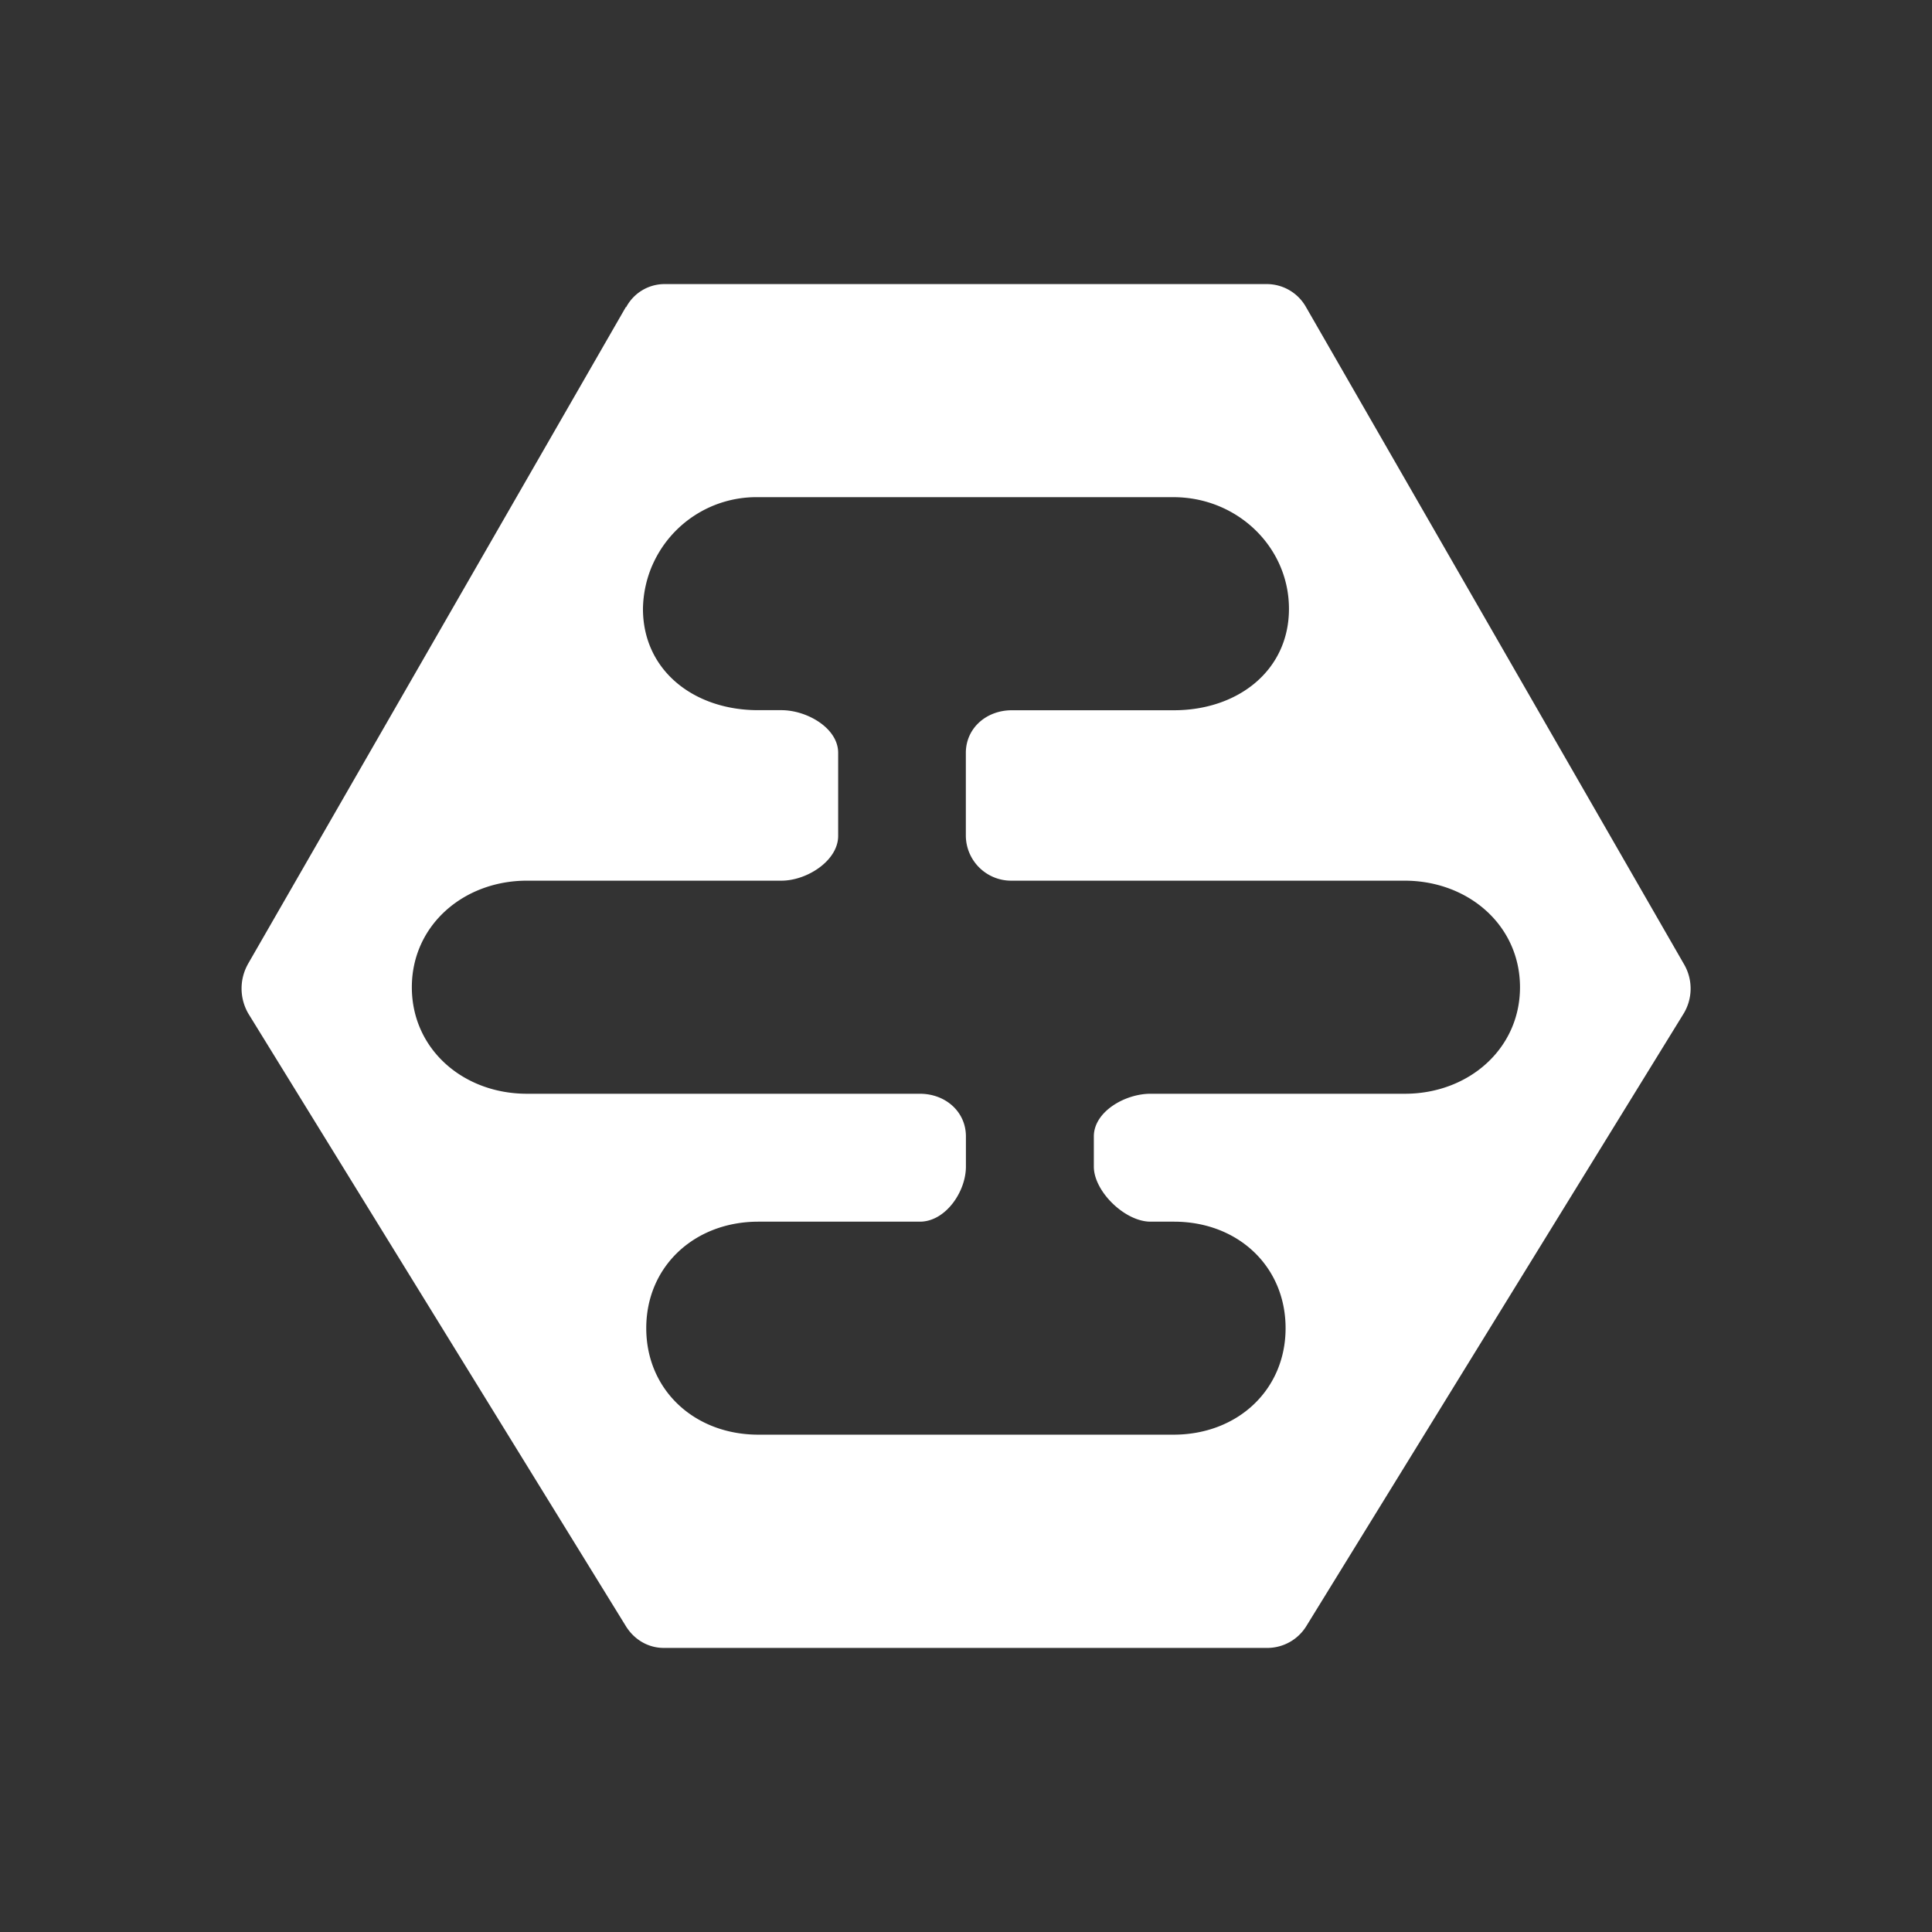 <svg xmlns="http://www.w3.org/2000/svg" width="24" height="24" fill="none" viewBox="0 0 24 24">
    <rect x="0" y="0" width="24" height="24" fill="#333333" stroke="none"/>
    <path fill="#fff" fill-rule="evenodd" d="m3.078 11.979 4.696-8.164h.005a.54.54 0 0 1 .477-.286h7.486a.56.56 0 0 1 .482.286l4.696 8.164a.6.6 0 0 1-.01.62l-4.686 7.607a.57.57 0 0 1-.471.265H8.245c-.19 0-.365-.1-.47-.27l-4.686-7.603a.62.62 0 0 1-.01-.62m5.023-4.953c-.073.17-.112.352-.115.537 0 .768.635 1.26 1.43 1.26h.29c.318 0 .705.223.705.53v1.032c0 .307-.387.556-.704.556H6.546c-.789 0-1.43.556-1.43 1.324 0 .767.636 1.323 1.43 1.323h4.881c.318 0 .572.223.572.53v.375c0 .313-.254.684-.572.684H9.421c-.794 0-1.393.555-1.393 1.323s.599 1.323 1.393 1.323h5.157c.794 0 1.392-.555 1.392-1.323s-.593-1.323-1.387-1.323h-.291c-.318 0-.704-.376-.704-.684v-.375c0-.307.386-.53.704-.53h3.16c.789 0 1.43-.556 1.43-1.323 0-.768-.641-1.324-1.435-1.324H12.57a.563.563 0 0 1-.572-.556V9.353c0-.307.254-.53.572-.53h2.012c.794 0 1.43-.492 1.43-1.26 0-.767-.641-1.387-1.436-1.387H9.417a1.41 1.41 0 0 0-1.315.85" clip-rule="evenodd"/>
</svg>
